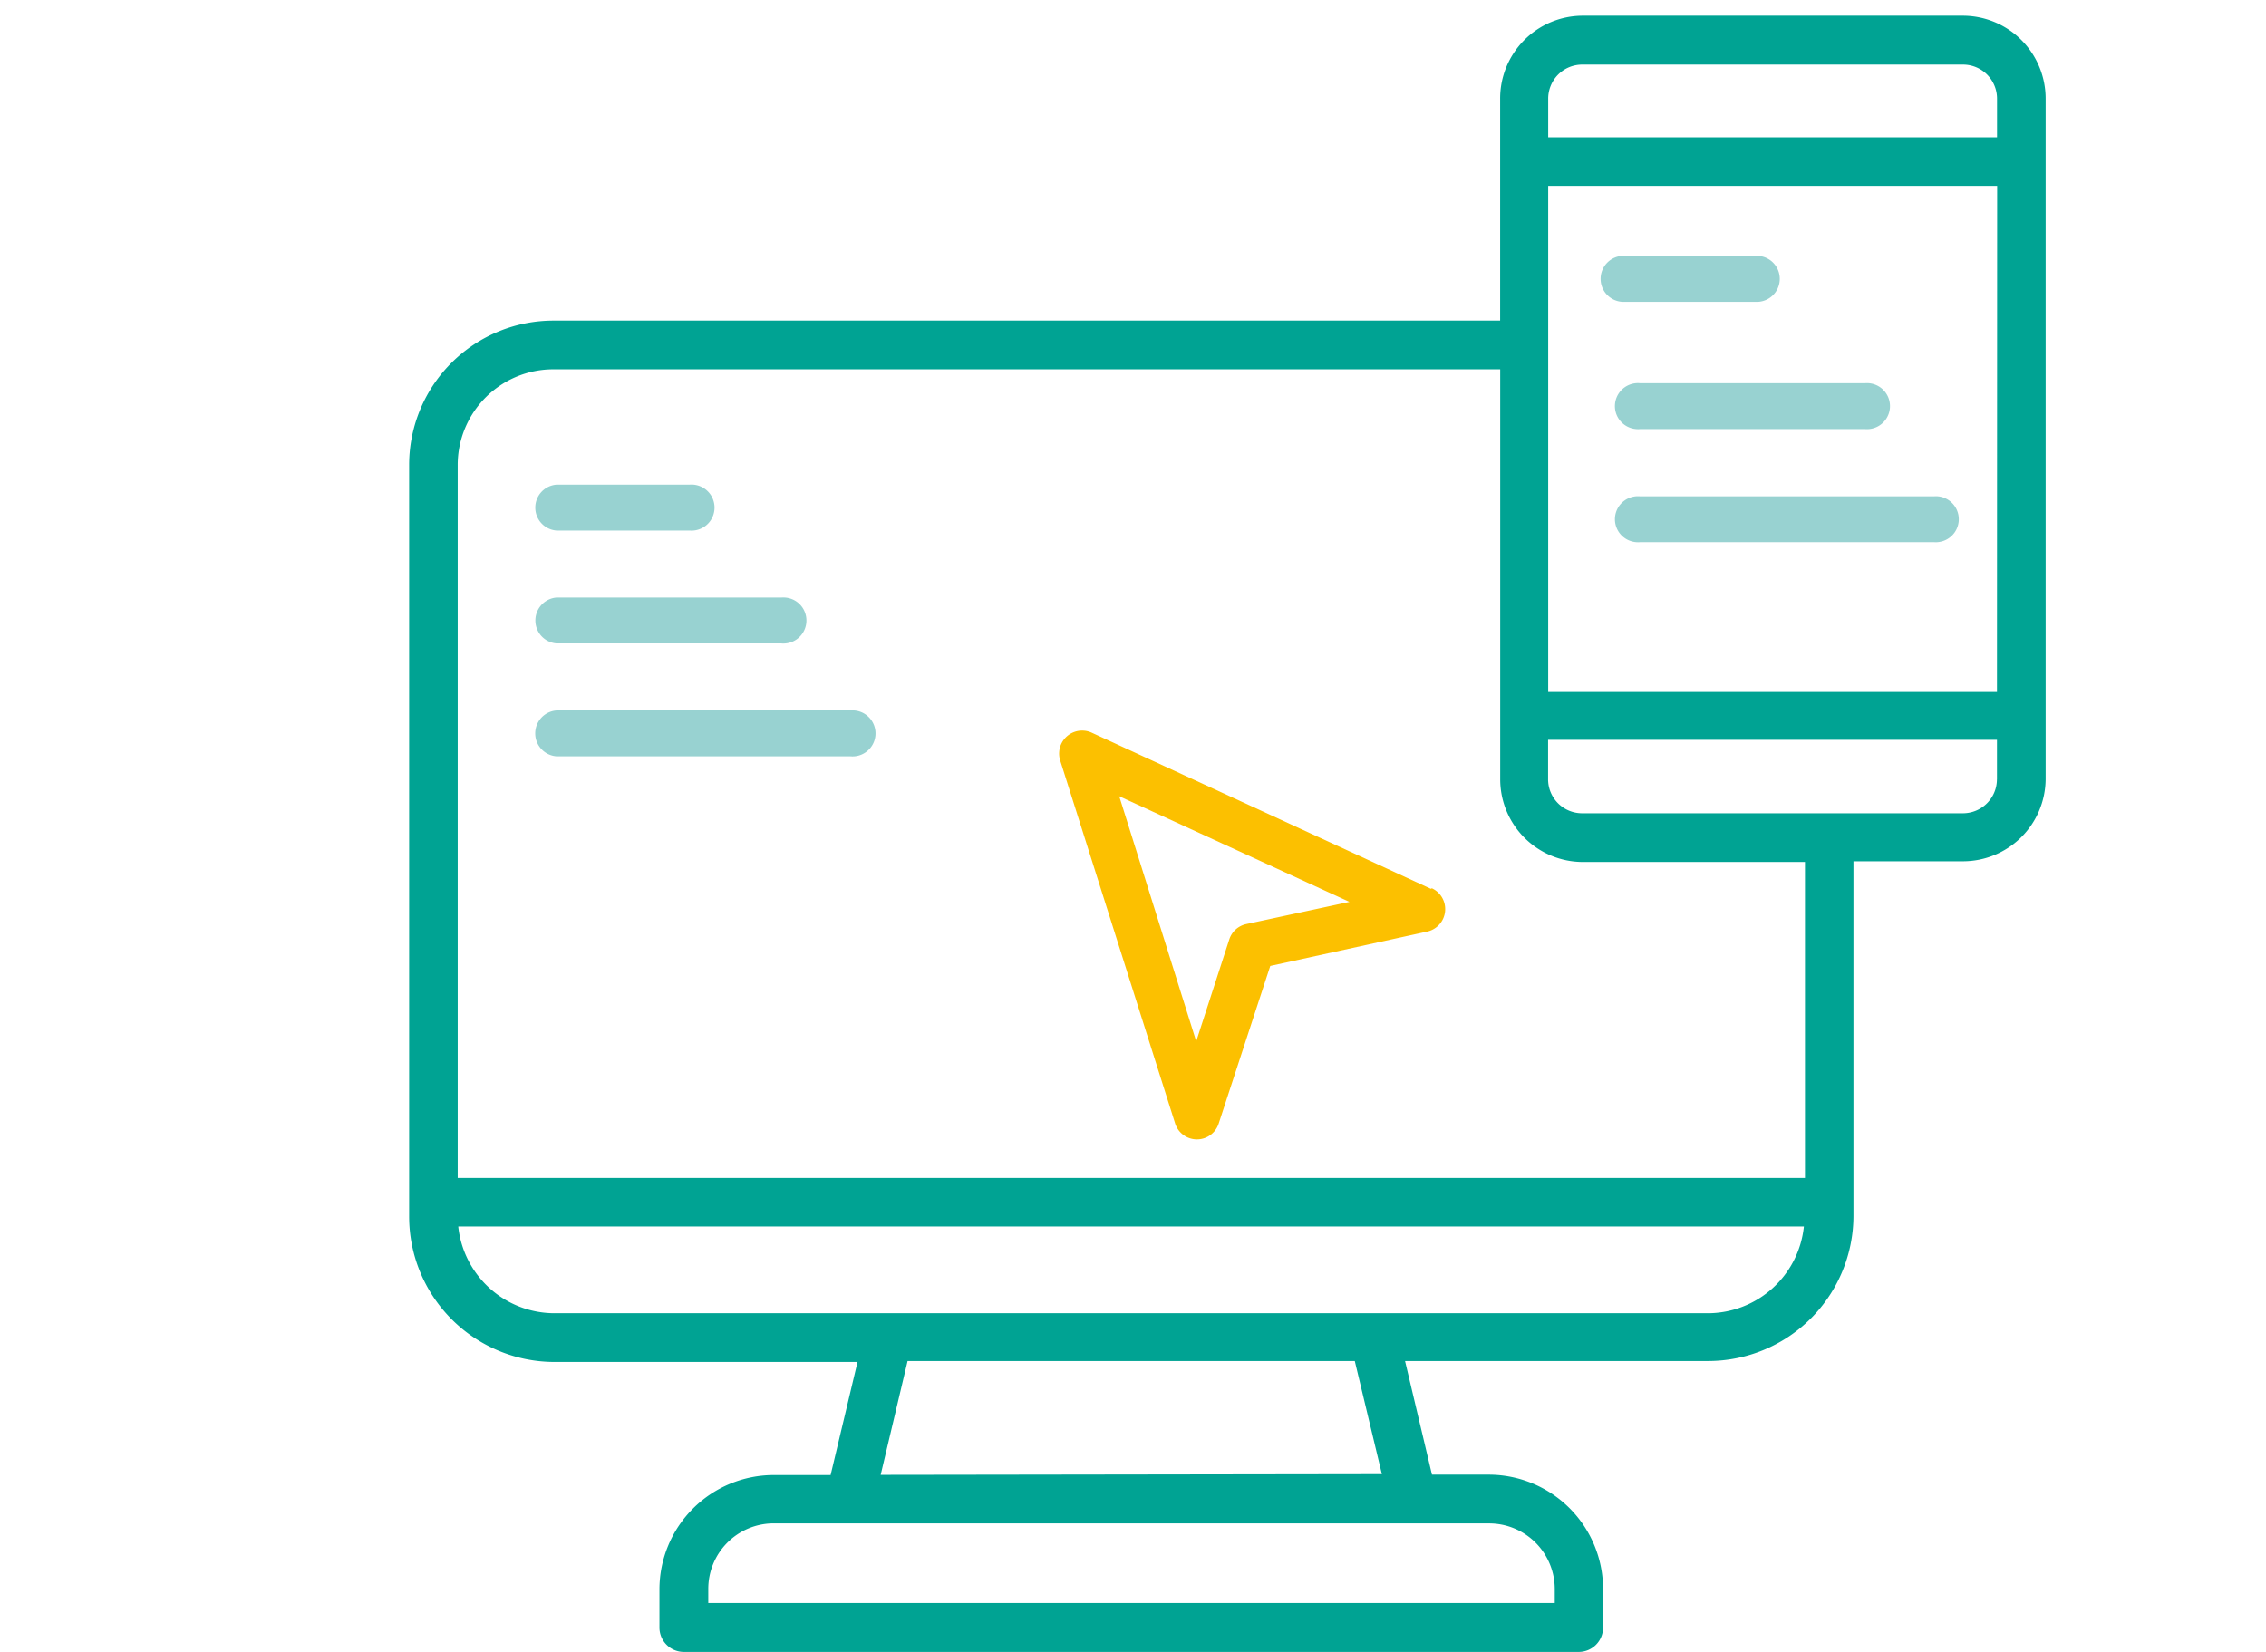 <svg height="105" viewBox="0 0 144 105" width="144" xmlns="http://www.w3.org/2000/svg"><g fill="#98d2d1"><path d="m364.375 285.668h8.461a1.462 1.462 0 0 0 0-2.924h-8.461a1.462 1.462 0 1 0 0 2.924z" transform="translate(-261.197 -266.482)"/><path d="m364.458 288.084h14.289a1.463 1.463 0 0 0 .254-2.915 1.923 1.923 0 0 0 -.254 0h-14.289a1.463 1.463 0 1 0 -.252 2.915 1.276 1.276 0 0 0 .252 0z" transform="translate(-260.231 -260.812)"/><path d="m364.458 290.508h18.681a1.462 1.462 0 0 0 .251-2.913 1.273 1.273 0 0 0 -.251 0h-18.681a1.462 1.462 0 1 0 -.252 2.913 1.257 1.257 0 0 0 .252 0z" transform="translate(-260.231 -256.048)"/><path d="m341.714 290.26h8.458a1.463 1.463 0 0 0 .254-2.916 1.326 1.326 0 0 0 -.254 0h-8.458a1.463 1.463 0 0 0 0 2.916z" transform="translate(-306.355 -256.539)"/><path d="m341.714 292.68h14.286a1.463 1.463 0 1 0 .252-2.915 1.933 1.933 0 0 0 -.252 0h-14.286a1.463 1.463 0 0 0 0 2.915z" transform="translate(-306.355 -251.783)"/></g><path d="m436.25 277.284h-24.2a5.258 5.258 0 0 0 -5.213 5.269v14.108h-60.085a9.176 9.176 0 0 0 -9.246 9.107v47.84a9.246 9.246 0 0 0 9.246 9.246h19.248l-1.71 7.187h-3.607a7.272 7.272 0 0 0 -7.27 7.258v2.438a1.551 1.551 0 0 0 1.55 1.547h56.876a1.548 1.548 0 0 0 1.539-1.536v-2.462a7.273 7.273 0 0 0 -7.258-7.27h-3.615l-1.71-7.222h19.249a9.243 9.243 0 0 0 9.246-9.243v-22.521h6.932a5.259 5.259 0 0 0 5.281-5.213v-43.264a5.267 5.267 0 0 0 -5.258-5.269zm-26.359 5.269a2.162 2.162 0 0 1 2.163-2.163h24.2a2.161 2.161 0 0 1 2.16 2.163v2.459h-28.523zm-3.767 90.562a4.171 4.171 0 0 1 4.184 4.16v.9h-53.792v-.891a4.16 4.16 0 0 1 4.148-4.172h45.461zm-38.653-3.086 1.71-7.234h28.419l1.722 7.189-31.848.045zm52.588-10.273h-73.307a6.159 6.159 0 0 1 -6.125-5.512h85.513a6.149 6.149 0 0 1 -6.08 5.512zm6.148-8.6h-85.615v-45.341a6.081 6.081 0 0 1 6.08-6.057h60.169v26.058a5.259 5.259 0 0 0 5.246 5.258h14.122v20.084zm12.2-25.342a2.161 2.161 0 0 1 -2.16 2.163h-24.2a2.162 2.162 0 0 1 -2.163-2.163v-2.504h28.526v2.506zm0-5.545h-28.516v-32.169h28.531l-.012 32.173z" fill="#00a393" transform="translate(-311.506 -276.284)"/><path d="m360.392 292.188h-18.678a1.461 1.461 0 0 0 0 2.913h18.678a1.462 1.462 0 1 0 .252-2.913 1.274 1.274 0 0 0 -.252 0z" fill="#98d2d1" transform="translate(-306.355 -247.028)"/><path d="m374.842 302.4-21.552-9.923a1.461 1.461 0 0 0 -2.007 1.767l7.3 23.058a1.453 1.453 0 0 0 2.776 0l3.273-10 9.979-2.186a1.462 1.462 0 0 0 .293-2.751l-.064.034zm-11.726 2.239a1.446 1.446 0 0 0 -1.09.981l-2.1 6.474-4.892-15.578 14.631 6.714-6.552 1.409z" fill="#fcc000" transform="translate(-283.909 -245.904)"/><path d="m0 0h144v105h-144z" fill="none" opacity=".3"/></svg>
